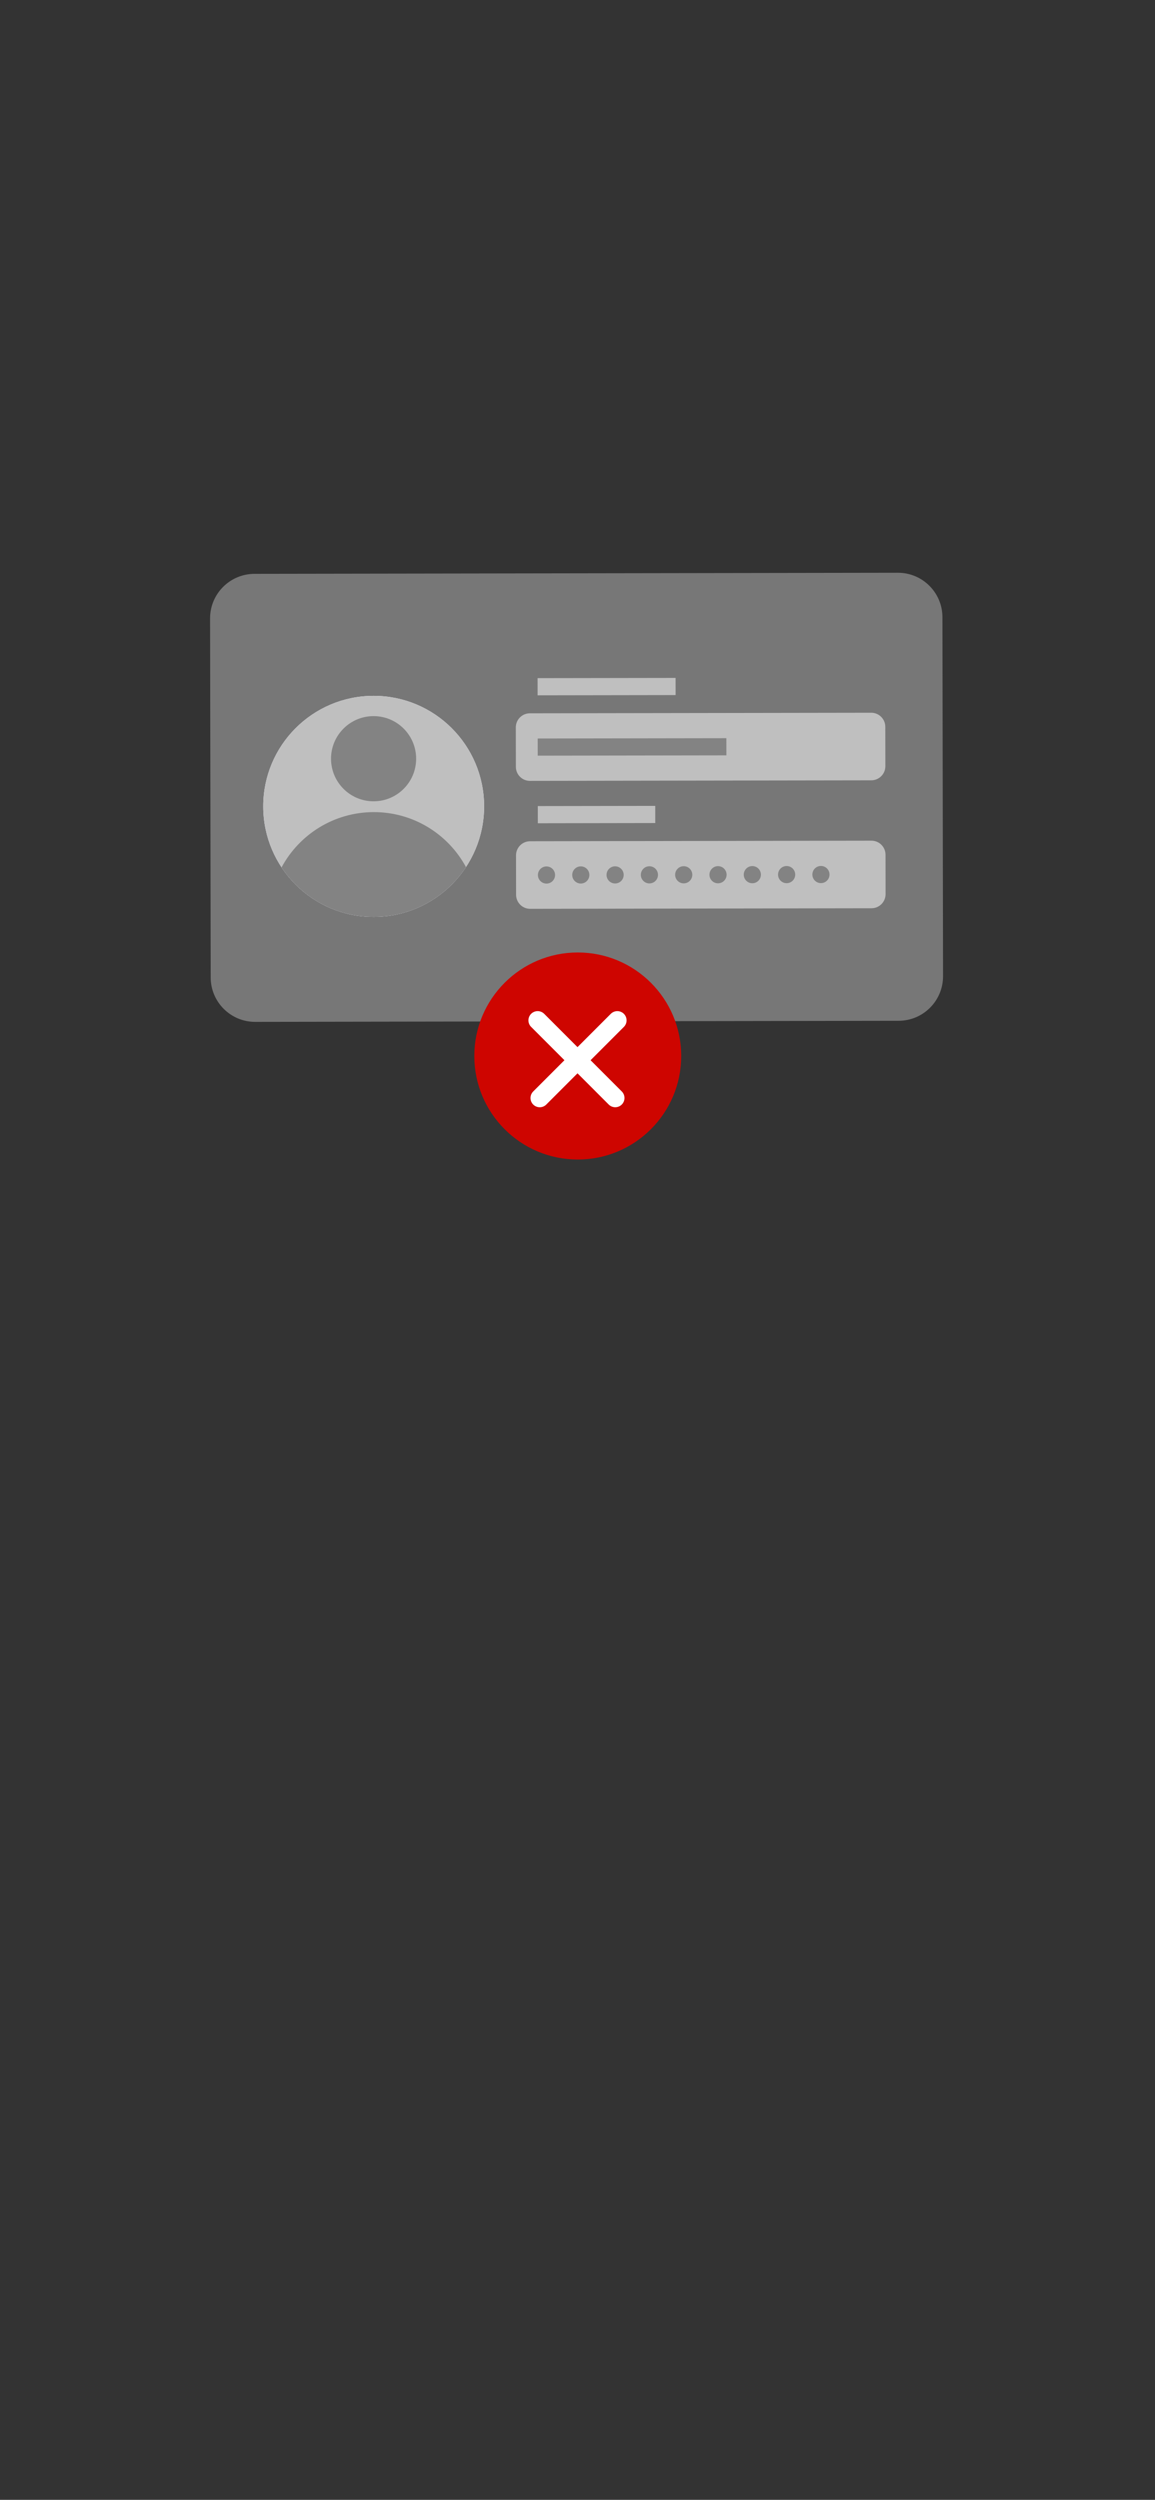 <svg width="375" height="811" viewBox="0 0 375 811" fill="none" xmlns="http://www.w3.org/2000/svg">
        <rect x="0" y="0" width="375" height="811" fill="#333333" stroke="none"/>
        <path d="M243.715 252.995C244.44 245.04 244.281 240.948 245.11 240.879C246.255 240.779 248.332 243.904 247.408 246.951C246.759 249.084 245.98 252.866 243.715 252.995Z" fill="#FC7C7C"/>
        <path d="M251.625 258.407C251.625 258.407 258.289 249.424 260.618 243.134L258.692 241.847L256.583 244.76L257.759 241.233L254.568 239.792L253.368 242.47L253.028 239.222L249.987 238.028L246.903 243.492L243.151 254.683L251.625 258.407Z" fill="#FC7C7C"/>
        <path d="M291.766 331.165L82.87 331.519C74.895 331.534 68.419 325.08 68.406 317.106L68.207 200.633C68.194 192.659 74.648 186.183 82.623 186.169L291.52 185.814C299.494 185.8 305.97 192.254 305.985 200.228L306.183 316.7C306.197 324.674 299.743 331.15 291.766 331.165Z" fill="#777777"/>
        <path d="M157.181 261.541C157.147 241.737 141.065 225.71 121.261 225.743C101.456 225.776 85.428 241.858 85.462 261.662C85.496 281.47 101.578 297.496 121.383 297.46C141.187 297.427 157.215 281.345 157.181 261.541Z" fill="#EFEEFE"/>
        <path d="M157.181 261.541C157.147 241.737 141.065 225.71 121.261 225.743C101.456 225.776 85.428 241.858 85.462 261.662C85.496 281.47 101.578 297.496 121.383 297.46C141.187 297.427 157.215 281.345 157.181 261.541Z" fill="#BFBFBF"/>
        <path d="M121.382 297.459C133.892 297.441 144.892 291.014 151.292 281.294C145.531 270.659 134.266 263.444 121.324 263.467C108.382 263.49 97.142 270.742 91.417 281.395C97.851 291.096 108.872 297.481 121.382 297.459Z" fill="#838383"/>
        <path d="M135.112 246.118C135.098 238.487 128.902 232.313 121.271 232.324C113.641 232.338 107.464 238.533 107.478 246.164C107.491 253.795 113.687 259.972 121.318 259.958C128.949 259.947 135.125 253.749 135.112 246.118Z" fill="#838383"/>
        <path d="M282.855 231.226L172.032 231.412C169.507 231.416 167.465 233.466 167.469 235.993L167.491 248.775C167.495 251.298 169.545 253.34 172.069 253.336L282.894 253.149C285.417 253.145 287.459 251.095 287.455 248.569L287.435 235.786C287.431 233.263 285.381 231.221 282.855 231.226Z" fill="#BFBFBF"/>
        <path d="M219.356 225.499L174.549 225.576L174.54 220.004L219.347 219.93L219.356 225.499Z" fill="#BFBFBF"/>
        <path d="M235.843 245.05L174.584 245.154L174.575 239.586L235.834 239.482L235.843 245.05Z" fill="#838383"/>
        <path d="M282.925 272.731L172.102 272.918C169.578 272.922 167.535 274.972 167.54 277.498L167.562 290.281C167.566 292.804 169.615 294.846 172.14 294.842L282.964 294.655C285.488 294.651 287.53 292.601 287.525 290.075L287.506 277.292C287.501 274.769 285.452 272.727 282.925 272.731Z" fill="#BFBFBF"/>
        <path d="M212.75 267.013L174.621 267.081L174.611 261.509L212.742 261.445L212.75 267.013Z" fill="#BFBFBF"/>
        <path d="M180.218 283.866C180.216 282.328 178.966 281.085 177.429 281.087C175.891 281.09 174.647 282.34 174.649 283.878C174.652 285.415 175.9 286.658 177.438 286.656C178.976 286.654 180.22 285.403 180.218 283.866Z" fill="#838383"/>
        <path d="M191.355 283.849C191.353 282.311 190.106 281.065 188.568 281.067C187.031 281.069 185.785 282.32 185.787 283.857C185.789 285.395 187.04 286.641 188.577 286.639C190.114 286.633 191.358 285.387 191.355 283.849Z" fill="#838383"/>
        <path d="M202.495 283.829C202.493 282.291 201.243 281.048 199.706 281.051C198.168 281.053 196.921 282.3 196.927 283.837C196.929 285.375 198.176 286.621 199.714 286.619C201.252 286.617 202.498 285.366 202.495 283.829Z" fill="#838383"/>
        <path d="M213.633 283.811C213.63 282.274 212.38 281.028 210.842 281.03C209.305 281.032 208.062 282.282 208.064 283.82C208.066 285.358 209.316 286.6 210.854 286.598C212.392 286.596 213.635 285.349 213.633 283.811Z" fill="#838383"/>
        <path d="M224.773 283.79C224.767 282.253 223.52 281.006 221.983 281.012C220.445 281.014 219.198 282.261 219.201 283.799C219.203 285.337 220.453 286.583 221.991 286.581C223.529 286.578 224.775 285.328 224.773 283.79Z" fill="#838383"/>
        <path d="M235.909 283.774C235.907 282.233 234.657 280.991 233.119 280.993C231.581 280.995 230.339 282.245 230.341 283.783C230.343 285.321 231.59 286.564 233.128 286.561C234.665 286.559 235.911 285.309 235.909 283.774Z" fill="#838383"/>
        <path d="M247.046 283.754C247.044 282.216 245.797 280.969 244.256 280.972C242.719 280.978 241.475 282.224 241.478 283.762C241.48 285.3 242.73 286.546 244.268 286.543C245.806 286.541 247.048 285.291 247.046 283.754Z" fill="#838383"/>
        <path d="M258.186 283.733C258.181 282.195 256.934 280.952 255.396 280.954C253.859 280.957 252.612 282.204 252.615 283.745C252.617 285.282 253.867 286.525 255.405 286.523C256.942 286.521 258.189 285.27 258.186 283.733Z" fill="#838383"/>
        <path d="M269.323 283.716C269.321 282.178 268.07 280.932 266.533 280.934C264.995 280.937 263.752 282.187 263.754 283.724C263.757 285.262 265.004 286.508 266.544 286.502C268.082 286.5 269.325 285.253 269.323 283.716Z" fill="#838383"/>

    <path d="M221.173 342.586C221.173 324.035 206.134 309 187.586 309C169.035 309 154 324.035 154 342.586C154 361.134 169.035 376.173 187.586 376.173C206.134 376.173 221.173 361.134 221.173 342.586Z" fill="#CE0500"/>
    <line x1="200.433" y1="331.026" x2="175.243" y2="356.216" stroke="white" stroke-width="6" stroke-linecap="round"/>
    <line x1="3" y1="-3" x2="38.624" y2="-3" transform="matrix(0.707 0.707 0.707 -0.707 174.567 326.783)" stroke="white" stroke-width="6" stroke-linecap="round"/>
    <defs>
        <linearGradient id="paint0_linear_8474_13719" x1="25.976" y1="61.34" x2="40.949" y2="57.599" gradientUnits="userSpaceOnUse">
            <stop stop-color="#F2939E"/>
            <stop offset="1" stop-color="#E83977"/>
        </linearGradient>
        <linearGradient id="paint1_linear_8474_13719" x1="27.5" y1="49.5" x2="37.12" y2="47.11" gradientUnits="userSpaceOnUse">
            <stop stop-color="#F2939E"/>
            <stop offset="1" stop-color="#E83977"/>
        </linearGradient>
        <clipPath id="clip0_8474_13719">
            <rect width="270.939" height="171" fill="white" transform="translate(51.624 173)"/>
        </clipPath>
    </defs>
</svg>
